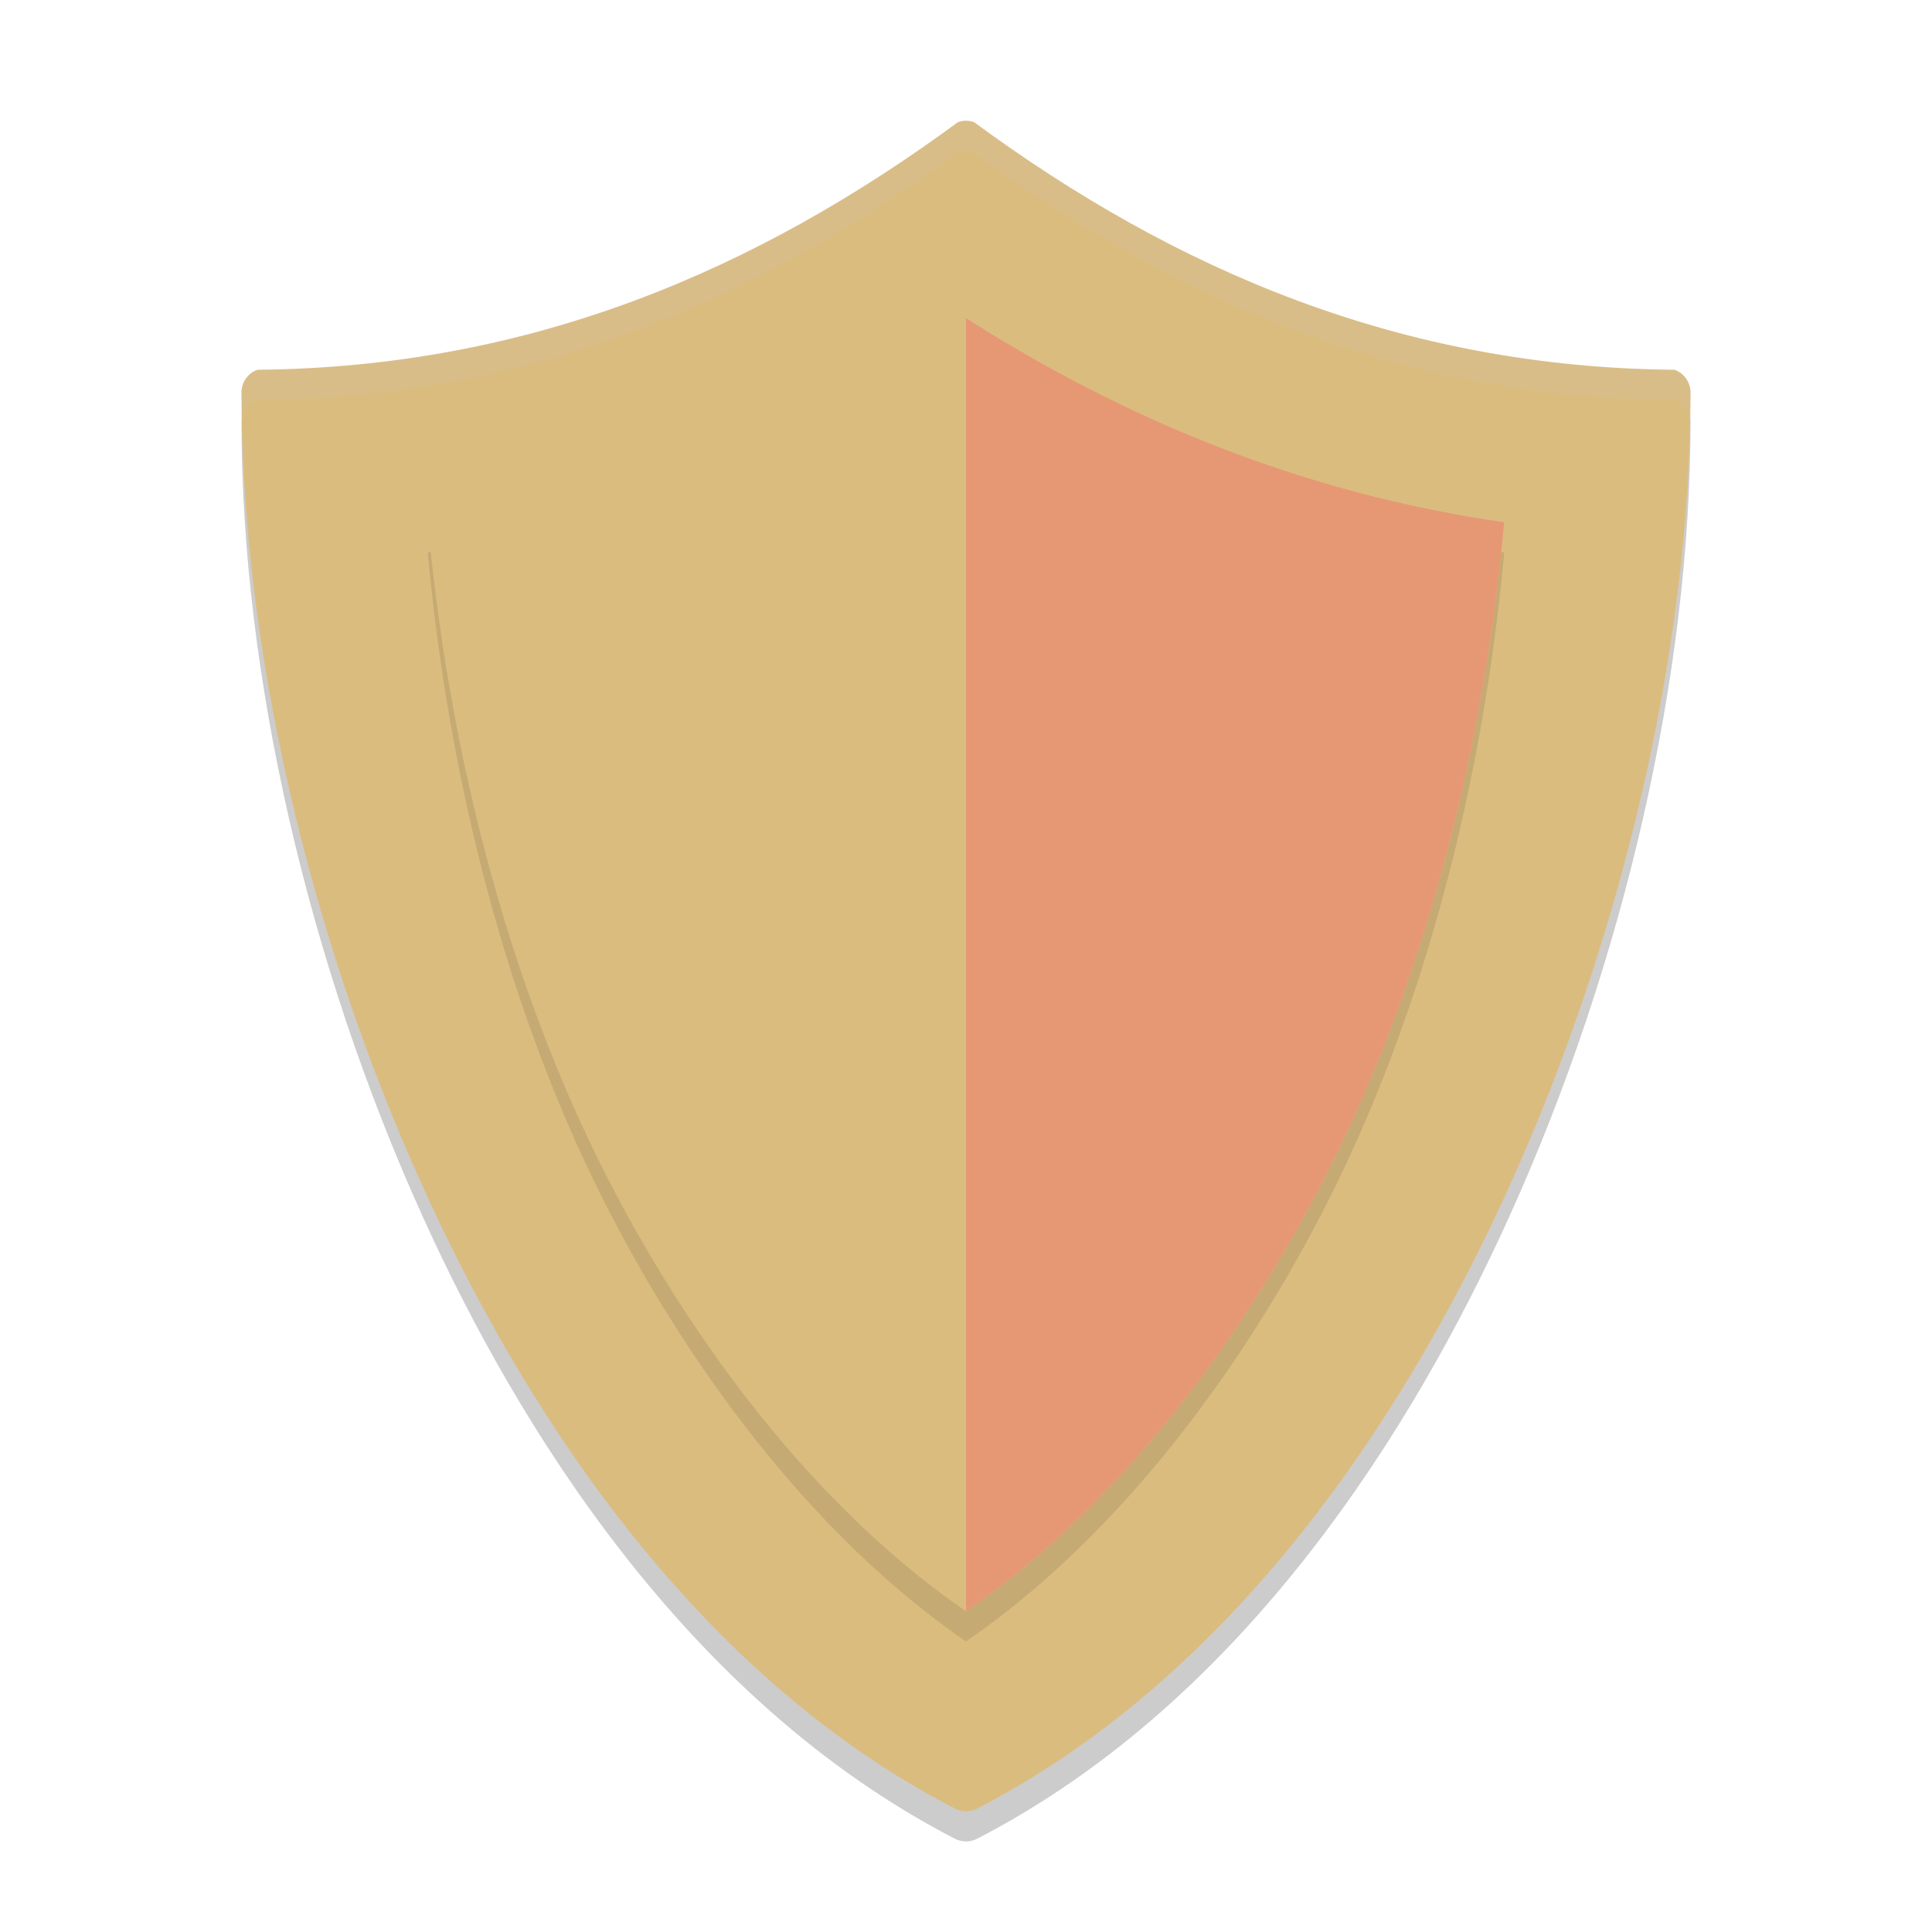 <svg xmlns="http://www.w3.org/2000/svg" width="64" height="64" version="1">
 <path style="opacity:0.2" d="m 32,5 c -0.089,0 -0.179,0.016 -0.265,0.046 -6.65,4.888 -14.131,8.124 -23.206,8.203 -0.317,0.112 -0.529,0.413 -0.529,0.749 0,8.302 2.192,17.898 6.014,26.329 C 17.113,47.168 22.685,56.291 31.636,60.913 31.75,60.971 31.875,61 32,61 32.125,61 32.25,60.971 32.364,60.913 41.315,56.291 46.887,47.168 49.986,40.328 53.808,31.897 56,22.301 56,13.999 56,13.662 55.787,13.362 55.471,13.25 46.396,13.171 38.914,9.935 32.265,5.046 32.179,5.016 32.089,5 32,5 Z"/>
 <path style="fill:#dbbc7f" d="m 32,4 c -0.089,0 -0.179,0.016 -0.265,0.046 -6.65,4.888 -14.131,8.124 -23.206,8.203 -0.317,0.112 -0.529,0.413 -0.529,0.749 0,8.302 2.192,17.898 6.014,26.329 C 17.113,46.168 22.685,55.291 31.636,59.913 31.75,59.971 31.875,60 32,60 32.125,60 32.25,59.971 32.364,59.913 41.315,55.291 46.887,46.168 49.986,39.328 53.808,30.897 56,21.301 56,12.999 56,12.662 55.787,12.362 55.471,12.25 46.396,12.171 38.914,8.935 32.265,4.046 32.179,4.016 32.089,4 32,4 Z"/>
 <path style="opacity:0.1" d="M 32,11.538 C 37.244,14.884 43.165,17.343 49.829,18.3 49.244,24.714 47.698,31.716 44.835,38.031 42.324,43.573 37.9,50.323 32,54.375 26.1,50.323 21.676,43.573 19.165,38.031 16.302,31.716 14.756,24.714 14.171,18.3 20.835,17.343 26.756,14.884 32,11.538 Z"/>
 <path style="fill:#dbbc7f" d="M 32,10.538 C 37.244,13.884 43.165,16.343 49.829,17.3 49.244,23.714 47.698,30.716 44.835,37.031 42.324,42.573 37.9,49.323 32,53.375 26.1,49.323 21.676,42.573 19.165,37.031 16.302,30.716 14.756,23.714 14.171,17.3 20.835,16.343 26.756,13.884 32,10.538 Z"/>
 <path style="fill:#e69875" d="M 32,10.538 V 53.375 C 37.9,49.323 42.324,42.573 44.835,37.031 47.698,30.716 49.244,23.714 49.829,17.3 43.165,16.343 37.244,13.884 32,10.538 Z"/>
 <path style="opacity:0.2;fill:#d3c6aa" d="M 32 4 C 31.911 4 31.82 4.017 31.734 4.047 C 25.085 8.935 17.606 12.171 8.531 12.25 C 8.215 12.362 8 12.663 8 13 C 8 13.273 8.017 13.554 8.027 13.832 C 8.086 13.567 8.269 13.343 8.531 13.25 C 17.606 13.171 25.085 9.935 31.734 5.047 C 31.82 5.017 31.911 5 32 5 C 32.089 5 32.18 5.017 32.266 5.047 C 38.915 9.935 46.394 13.171 55.469 13.25 C 55.731 13.343 55.914 13.567 55.973 13.832 C 55.983 13.554 56 13.273 56 13 C 56 12.663 55.785 12.362 55.469 12.25 C 46.394 12.171 38.915 8.935 32.266 4.047 C 32.18 4.017 32.089 4 32 4 z"/>
</svg>
